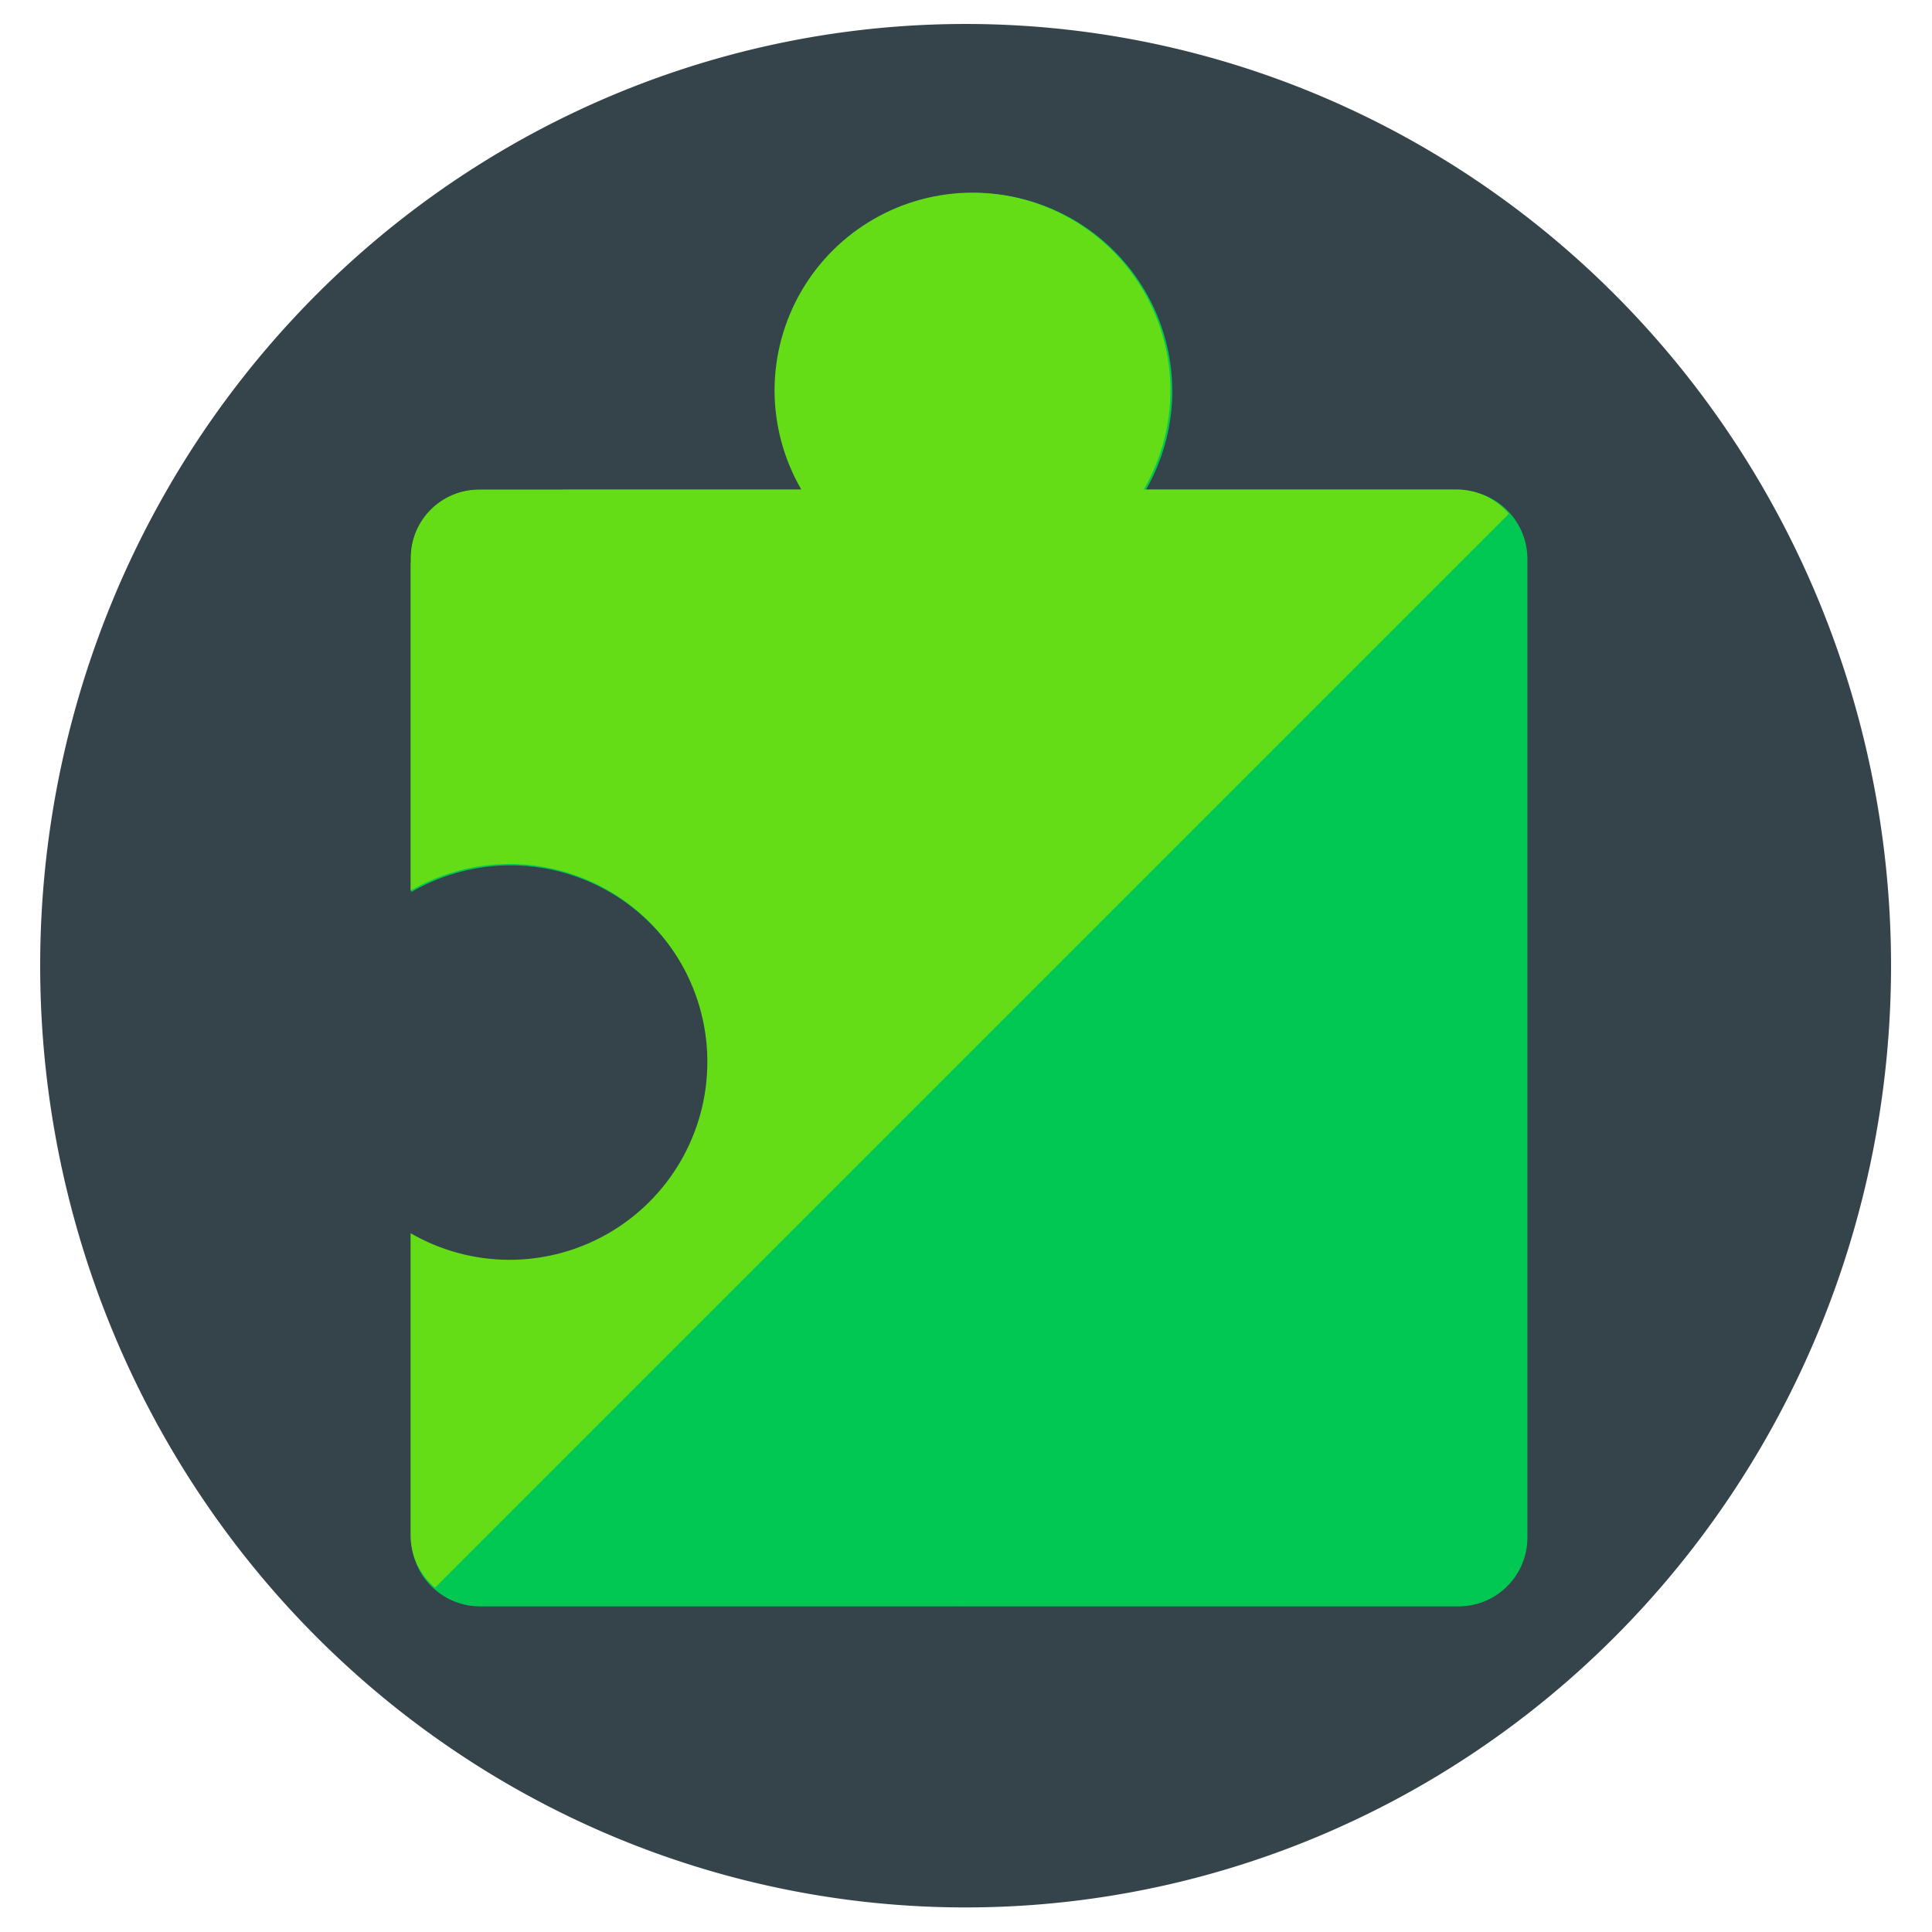 <?xml version="1.0" encoding="UTF-8" standalone="no"?>
<!-- Created with Inkscape (http://www.inkscape.org/) -->

<svg
   xmlns:dc="http://purl.org/dc/elements/1.1/"
   xmlns:cc="http://creativecommons.org/ns#"
   xmlns:rdf="http://www.w3.org/1999/02/22-rdf-syntax-ns#"
   xmlns:svg="http://www.w3.org/2000/svg"
   xmlns="http://www.w3.org/2000/svg"
   xmlns:sodipodi="http://sodipodi.sourceforge.net/DTD/sodipodi-0.dtd"
   xmlns:inkscape="http://www.inkscape.org/namespaces/inkscape"
   inkscape:label="Shadows"
   sodipodi:docname="vector.svg"
   inkscape:version="0.92.1 r15371"
   inkscape:export-ydpi="173.39734"
   inkscape:export-xdpi="173.39734"
   inkscape:export-filename="C:\Users\sotaro\Desktop\Serene\Alter\V2\2048.png"
   enable-background="new"
   id="svg8"
   version="1.1"
   viewBox="0 0 300 300"
   height="300mm"
   width="300mm">
  <sodipodi:namedview
     inkscape:snap-midpoints="false"
     inkscape:object-nodes="true"
     inkscape:snap-nodes="true"
     inkscape:snap-intersection-paths="true"
     inkscape:object-paths="true"
     inkscape:snap-smooth-nodes="true"
     inkscape:window-maximized="0"
     inkscape:window-y="0"
     inkscape:window-x="-4"
     inkscape:window-height="415"
     inkscape:window-width="995"
     showgrid="false"
     inkscape:current-layer="layer1"
     inkscape:document-units="mm"
     inkscape:cy="681.75339"
     inkscape:cx="-294.83652"
     inkscape:zoom="0.24748737"
     inkscape:pageshadow="2"
     inkscape:pageopacity="0.0"
     borderopacity="1.0"
     bordercolor="#666666"
     pagecolor="#ffffff"
     id="base" />
  <defs
     id="defs2">
    <filter
       style="color-interpolation-filters:sRGB;"
       inkscape:label="Drop Shadow"
       id="filter3876">
      <feFlood
         flood-opacity="0.498"
         flood-color="rgb(0,0,0)"
         result="flood"
         id="feFlood3866" />
      <feComposite
         in="flood"
         in2="SourceGraphic"
         operator="in"
         result="composite1"
         id="feComposite3868" />
      <feGaussianBlur
         in="composite1"
         stdDeviation="10"
         result="blur"
         id="feGaussianBlur3870" />
      <feOffset
         dx="0"
         dy="0"
         result="offset"
         id="feOffset3872" />
      <feComposite
         in="SourceGraphic"
         in2="offset"
         operator="over"
         result="composite2"
         id="feComposite3874" />
    </filter>
    <clipPath
       id="clipPath4014"
       clipPathUnits="userSpaceOnUse">
      <circle
         style="opacity:1;fill:#ffffff;fill-opacity:1;stroke:none;stroke-width:1.3;stroke-linecap:butt;stroke-linejoin:bevel;stroke-miterlimit:4;stroke-dasharray:none;stroke-opacity:0.872"
         id="circle4016"
         cx="94.063"
         cy="187.429"
         r="65.294" />
    </clipPath>
    <clipPath
       clipPathUnits="userSpaceOnUse"
       id="clipPath3925">
      <path
         style="opacity:1;fill:#ffffff;fill-opacity:1;stroke:none;stroke-width:46.765;stroke-linecap:butt;stroke-linejoin:bevel;stroke-miterlimit:4;stroke-dasharray:none;stroke-opacity:1;paint-order:normal"
         id="path3927"
         sodipodi:type="arc"
         sodipodi:cx="148.92264"
         sodipodi:cy="148.05356"
         sodipodi:rx="140.60715"
         sodipodi:ry="140.60715"
         sodipodi:start="1.5741125"
         sodipodi:end="1.5741072"
         d="M 148.456,288.66 A 140.607,140.607 0 0 1 8.316,147.587 140.607,140.607 0 0 1 149.389,7.447 140.607,140.607 0 0 1 289.529,148.519 140.607,140.607 0 0 1 148.457,288.66 l 0.466,-140.606 z" />
    </clipPath>
    <clipPath
       id="clipPath4567"
       clipPathUnits="userSpaceOnUse">
      <path
         d="M 148.456,288.66 A 140.607,140.607 0 0 1 8.316,147.587 140.607,140.607 0 0 1 149.388,7.447 140.607,140.607 0 0 1 289.528,148.519 140.607,140.607 0 0 1 148.456,288.66 l 0.466,-140.606 z"
         sodipodi:end="1.5741072"
         sodipodi:start="1.5741125"
         sodipodi:ry="140.60715"
         sodipodi:rx="140.60715"
         sodipodi:cy="148.05356"
         sodipodi:cx="148.92189"
         sodipodi:type="arc"
         id="path4569"
         style="opacity:1;fill:#0066ae;fill-opacity:1;stroke:none;stroke-width:46.765;stroke-linecap:butt;stroke-linejoin:bevel;stroke-miterlimit:4;stroke-dasharray:none;stroke-opacity:1;paint-order:normal;filter:url(#filter3876)" />
    </clipPath>
    <clipPath
       id="clipPath4571"
       clipPathUnits="userSpaceOnUse">
      <path
         d="M 129.748,286.522 A 140.607,140.607 0 0 1 -10.393,145.449 140.607,140.607 0 0 1 130.68,5.309 140.607,140.607 0 0 1 270.82,146.381 140.607,140.607 0 0 1 129.748,286.522 l 0.466,-140.606 z"
         sodipodi:end="1.5741072"
         sodipodi:start="1.5741125"
         sodipodi:ry="140.60715"
         sodipodi:rx="140.60715"
         sodipodi:cy="145.91541"
         sodipodi:cx="130.21378"
         sodipodi:type="arc"
         id="path4573"
         style="opacity:1;fill:#0066ae;fill-opacity:1;stroke:none;stroke-width:46.765;stroke-linecap:butt;stroke-linejoin:bevel;stroke-miterlimit:4;stroke-dasharray:none;stroke-opacity:1;paint-order:normal;filter:url(#filter3876)" />
    </clipPath>
    <clipPath
       id="clipPath6265"
       clipPathUnits="userSpaceOnUse">
      <path
         style="display:inline;opacity:1;fill:#0066ae;fill-opacity:1;stroke:none;stroke-width:46.765;stroke-linecap:butt;stroke-linejoin:bevel;stroke-miterlimit:4;stroke-dasharray:none;stroke-opacity:1;paint-order:normal;filter:url(#filter3876)"
         id="path6267"
         sodipodi:type="arc"
         sodipodi:cx="148.92264"
         sodipodi:cy="148.05356"
         sodipodi:rx="140.60715"
         sodipodi:ry="140.60715"
         sodipodi:start="1.5741125"
         sodipodi:end="1.5741072"
         d="M 148.456,288.66 A 140.607,140.607 0 0 1 8.316,147.587 140.607,140.607 0 0 1 149.389,7.447 140.607,140.607 0 0 1 289.529,148.519 140.607,140.607 0 0 1 148.457,288.66 l 0.466,-140.606 z" />
    </clipPath>
    <clipPath
       id="clipPath3948"
       clipPathUnits="userSpaceOnUse">
      <path
         style="display:inline;opacity:1;fill:#0066ae;fill-opacity:1;stroke:none;stroke-width:46.765;stroke-linecap:butt;stroke-linejoin:bevel;stroke-miterlimit:4;stroke-dasharray:none;stroke-opacity:1;paint-order:normal;filter:url(#filter3876)"
         id="path3950"
         sodipodi:type="arc"
         sodipodi:cx="148.92264"
         sodipodi:cy="148.05356"
         sodipodi:rx="140.60715"
         sodipodi:ry="140.60715"
         sodipodi:start="1.5741125"
         sodipodi:end="1.5741072"
         d="M 148.456,288.66 A 140.607,140.607 0 0 1 8.316,147.587 140.607,140.607 0 0 1 149.389,7.447 140.607,140.607 0 0 1 289.529,148.519 140.607,140.607 0 0 1 148.457,288.66 l 0.466,-140.606 z" />
    </clipPath>
    <clipPath
       id="clipPath3952"
       clipPathUnits="userSpaceOnUse">
      <path
         style="display:inline;opacity:1;fill:#0066ae;fill-opacity:1;stroke:none;stroke-width:46.765;stroke-linecap:butt;stroke-linejoin:bevel;stroke-miterlimit:4;stroke-dasharray:none;stroke-opacity:1;paint-order:normal;filter:url(#filter3876)"
         id="path3954"
         sodipodi:type="arc"
         sodipodi:cx="148.92264"
         sodipodi:cy="148.05356"
         sodipodi:rx="140.60715"
         sodipodi:ry="140.60715"
         sodipodi:start="1.5741125"
         sodipodi:end="1.5741072"
         d="M 148.456,288.66 A 140.607,140.607 0 0 1 8.316,147.587 140.607,140.607 0 0 1 149.389,7.447 140.607,140.607 0 0 1 289.529,148.519 140.607,140.607 0 0 1 148.457,288.66 l 0.466,-140.606 z" />
    </clipPath>
    <clipPath
       clipPathUnits="userSpaceOnUse"
       id="clipPath4146">
      <path
         style="display:inline;opacity:1;fill:#007d8f;fill-opacity:1;stroke:none;stroke-width:46.765;stroke-linecap:butt;stroke-linejoin:bevel;stroke-miterlimit:4;stroke-dasharray:none;stroke-opacity:1;paint-order:normal;filter:url(#filter3876)"
         id="path4148"
         sodipodi:type="arc"
         sodipodi:cx="148.92264"
         sodipodi:cy="148.05356"
         sodipodi:rx="140.60715"
         sodipodi:ry="140.60715"
         sodipodi:start="1.5741125"
         sodipodi:end="1.5741072"
         d="M 148.456,288.66 A 140.607,140.607 0 0 1 8.316,147.587 140.607,140.607 0 0 1 149.389,7.447 140.607,140.607 0 0 1 289.529,148.519 140.607,140.607 0 0 1 148.457,288.66 l 0.466,-140.606 z" />
    </clipPath>
    <clipPath
       clipPathUnits="userSpaceOnUse"
       id="clipPath4150">
      <path
         style="display:inline;opacity:1;fill:#007d8f;fill-opacity:1;stroke:none;stroke-width:46.765;stroke-linecap:butt;stroke-linejoin:bevel;stroke-miterlimit:4;stroke-dasharray:none;stroke-opacity:1;paint-order:normal;filter:url(#filter3876)"
         id="path4152"
         sodipodi:type="arc"
         sodipodi:cx="148.92264"
         sodipodi:cy="148.05356"
         sodipodi:rx="140.60715"
         sodipodi:ry="140.60715"
         sodipodi:start="1.5741125"
         sodipodi:end="1.5741072"
         d="M 148.456,288.66 A 140.607,140.607 0 0 1 8.316,147.587 140.607,140.607 0 0 1 149.389,7.447 140.607,140.607 0 0 1 289.529,148.519 140.607,140.607 0 0 1 148.457,288.66 l 0.466,-140.606 z" />
    </clipPath>
    <mask
       maskUnits="userSpaceOnUse"
       id="mask3926">
      <path
         style="fill:#b3b3b3;fill-opacity:1;stroke:none;stroke-width:0.265px;stroke-linecap:butt;stroke-linejoin:miter;stroke-opacity:1"
         d="M 299.876,0.124 2.138,297.862 V 1.727 Z"
         id="path3928"
         inkscape:connector-curvature="0" />
    </mask>
    <mask
       maskUnits="userSpaceOnUse"
       id="mask3930">
      <path
         style="fill:#b3b3b3;fill-opacity:1;stroke:none;stroke-width:0.265px;stroke-linecap:butt;stroke-linejoin:miter;stroke-opacity:1"
         d="M 299.876,0.124 2.138,297.862 V 1.727 Z"
         id="path3932"
         inkscape:connector-curvature="0" />
    </mask>
    <clipPath
       clipPathUnits="userSpaceOnUse"
       id="clipPath3963">
      <path
         inkscape:connector-curvature="0"
         id="path3965"
         d="m 174.709,88.123 a 22.551,22.163 0 0 0 -22.626,22.089 22.551,22.163 0 0 0 3.116,11.264 h -39.864 v 42.601 a 22.551,22.163 0 0 1 12.348,-3.58 22.551,22.163 0 0 1 22.476,22.236 22.551,22.163 0 0 1 -22.626,22.089 l 0.074,-22.163 -0.075,22.163 a 22.551,22.163 0 0 1 -12.199,-3.596 v 40.532 H 239.553 V 121.476 h -45.479 a 22.551,22.163 0 0 0 3.111,-11.117 22.551,22.163 0 0 0 -22.476,-22.236 z"
         style="opacity:1;fill:#2d2d2d;fill-opacity:1;fill-rule:nonzero;stroke:none;stroke-width:6.172;stroke-linecap:butt;stroke-linejoin:round;stroke-miterlimit:4;stroke-dasharray:none;stroke-opacity:1;paint-order:normal" />
    </clipPath>
    <clipPath
       id="clipPath4255"
       clipPathUnits="userSpaceOnUse">
      <path
         d="M 166.054,277.469 A 140.607,140.607 0 0 1 25.914,136.397 140.607,140.607 0 0 1 166.986,-3.743 140.607,140.607 0 0 1 307.126,137.329 140.607,140.607 0 0 1 166.055,277.469 l 0.466,-140.606 z"
         sodipodi:end="1.5741072"
         sodipodi:start="1.5741125"
         sodipodi:ry="140.60715"
         sodipodi:rx="140.60715"
         sodipodi:cy="136.86311"
         sodipodi:cx="166.52011"
         sodipodi:type="arc"
         id="path4257"
         style="display:inline;opacity:1;fill:#37474f;fill-opacity:1;stroke:none;stroke-width:46.765;stroke-linecap:butt;stroke-linejoin:bevel;stroke-miterlimit:4;stroke-dasharray:none;stroke-opacity:1;paint-order:normal;filter:url(#filter3876)" />
    </clipPath>
    <clipPath
       id="clipPath3945"
       clipPathUnits="userSpaceOnUse">
      <path
         inkscape:label="lightgreen"
         style="opacity:1;fill:#1d7105;fill-opacity:1;fill-rule:nonzero;stroke:none;stroke-width:10.059;stroke-linecap:butt;stroke-linejoin:round;stroke-miterlimit:18.9;stroke-dasharray:none;stroke-opacity:1;paint-order:normal"
         d="m 151.109,29.919 a 30.736,30.736 0 0 0 -30.838,30.634 30.736,30.736 0 0 0 4.149,15.448 H 74.446 c -5.923,0 -10.691,4.768 -10.691,10.691 V 138.303 A 30.736,30.736 0 0 1 79.203,134.155 30.736,30.736 0 0 1 109.837,164.992 30.736,30.736 0 0 1 78.999,195.626 l 0.101,-30.736 -0.102,30.736 a 30.736,30.736 0 0 1 -15.244,-4.134 v 46.863 c 0,5.923 4.768,10.691 10.691,10.691 H 226.11 c 5.923,0 10.691,-4.768 10.691,-10.691 V 86.692 c 0,-5.923 -4.768,-10.691 -10.691,-10.691 h -48.5 a 30.736,30.736 0 0 0 4.133,-15.244 30.736,30.736 0 0 0 -30.634,-30.838 z"
         id="path3947"
         inkscape:connector-curvature="0" />
    </clipPath>
    <filter
       style="color-interpolation-filters:sRGB"
       inkscape:label="Drop Shadow"
       id="filter3876-2">
      <feFlood
         flood-opacity="0.498"
         flood-color="rgb(0,0,0)"
         result="flood"
         id="feFlood3866-3" />
      <feComposite
         in="flood"
         in2="SourceGraphic"
         operator="in"
         result="composite1"
         id="feComposite3868-6" />
      <feGaussianBlur
         in="composite1"
         stdDeviation="10"
         result="blur"
         id="feGaussianBlur3870-0" />
      <feOffset
         dx="0"
         dy="0"
         result="offset"
         id="feOffset3872-0" />
      <feComposite
         in="SourceGraphic"
         in2="offset"
         operator="over"
         result="composite2"
         id="feComposite3874-6" />
    </filter>
    <mask
       maskUnits="userSpaceOnUse"
       id="mask4274">
      <path
         transform="matrix(3.864,0,0,3.932,-8.54,-1.58)"
         style="display:inline;opacity:1;fill:#37474f;fill-opacity:1;stroke:none;stroke-width:46.765;stroke-linecap:butt;stroke-linejoin:bevel;stroke-miterlimit:4;stroke-dasharray:none;stroke-opacity:1;paint-order:normal;filter:url(#filter3876-2)"
         id="path4276"
         sodipodi:type="arc"
         sodipodi:cx="148.92264"
         sodipodi:cy="145.05356"
         sodipodi:rx="140.60715"
         sodipodi:ry="140.60715"
         sodipodi:start="1.5741125"
         sodipodi:end="1.5741072"
         d="M 148.456,285.66 A 140.607,140.607 0 0 1 8.316,144.587 140.607,140.607 0 0 1 149.389,4.447 140.607,140.607 0 0 1 289.529,145.519 140.607,140.607 0 0 1 148.457,285.66 l 0.466,-140.606 z" />
    </mask>
  </defs>
  <g
     inkscape:groupmode="layer"
     id="layer1"
     inkscape:label="Layer 3"
     sodipodi:insensitive="true">
    <path
       transform="matrix(1.022,0,0,1.04,-2.259,-0.902)"
       style="display:inline;opacity:1;fill:#34444a;fill-opacity:1;stroke:none;stroke-width:46.765;stroke-linecap:butt;stroke-linejoin:bevel;stroke-miterlimit:4;stroke-dasharray:none;stroke-opacity:1;paint-order:normal;filter:url(#filter3876)"
       id="path6262"
       sodipodi:type="arc"
       sodipodi:cx="148.92264"
       sodipodi:cy="145.05356"
       sodipodi:rx="140.60715"
       sodipodi:ry="140.60715"
       sodipodi:start="1.5741125"
       sodipodi:end="1.5741072"
       d="M 148.456,285.66 A 140.607,140.607 0 0 1 8.316,144.587 140.607,140.607 0 0 1 149.389,4.447 140.607,140.607 0 0 1 289.529,145.519 140.607,140.607 0 0 1 148.457,285.66 l 0.466,-140.606 z"
       sodipodi:insensitive="true" />
  </g>
  <g
     inkscape:groupmode="layer"
     id="layer6"
     inkscape:label="Layer 2"
     style="display:inline">
    <g
       id="g4033"
       inkscape:label="shadow"
       transform="scale(0.265)"
       sodipodi:insensitive="true">
      <g
         id="g4030"
         style="opacity:1;fill:#060808;fill-opacity:1;fill-rule:nonzero;stroke:#060708;stroke-width:1.134;stroke-linecap:butt;stroke-linejoin:round;stroke-miterlimit:18.9;stroke-dasharray:none;stroke-opacity:1;paint-order:normal"
         sodipodi:insensitive="true"
         mask="url(#mask4274)">
        <path
           id="path4002"
           d="M 470.25,287.248 H 281.369 l 212.132,212.132 h 188.881 z"
           inkscape:connector-curvature="0"
           style="fill:#060808;fill-opacity:1;stroke:#060708;stroke-width:1.134;stroke-miterlimit:18.9;stroke-dasharray:none;stroke-opacity:1" />
        <path
           id="path4004"
           d="m 281.369,287.248 c -22.385,0 -40.406,18.021 -40.406,40.406 l 212.132,212.132 c 0,-22.385 18.021,-40.406 40.406,-40.406 z"
           inkscape:connector-curvature="0"
           style="fill:#060808;fill-opacity:1;stroke:#060708;stroke-width:1.134;stroke-miterlimit:18.9;stroke-dasharray:none;stroke-opacity:1" />
        <path
           id="path4006"
           d="M 240.963,327.654 V 522.721 L 453.095,734.853 V 539.786 Z"
           inkscape:connector-curvature="0"
           style="fill:#060808;fill-opacity:1;stroke:#060708;stroke-width:1.134;stroke-miterlimit:18.9;stroke-dasharray:none;stroke-opacity:1" />
        <path
           id="path4010"
           d="m 650.465,144.759 -0.385,116.168 212.132,212.132 0.385,-116.168 z"
           inkscape:connector-curvature="0"
           style="fill:#060808;fill-opacity:1;stroke:#060708;stroke-width:1.134;stroke-miterlimit:18.9;stroke-dasharray:none;stroke-opacity:1" />
        <path
           id="path4012"
           d="m 240.963,723.752 v 177.121 L 453.095,1113.005 V 935.884 Z"
           inkscape:connector-curvature="0"
           style="fill:#060808;fill-opacity:1;stroke:#060708;stroke-width:1.134;stroke-miterlimit:18.9;stroke-dasharray:none;stroke-opacity:1" />
        <path
           id="path4014"
           d="m 240.963,900.873 c 0,11.192 4.505,21.294 11.809,28.597 l 212.132,212.132 c -7.303,-7.303 -11.809,-17.405 -11.809,-28.598 z"
           inkscape:connector-curvature="0"
           style="fill:#060808;fill-opacity:1;stroke:#060708;stroke-width:1.134;stroke-miterlimit:18.9;stroke-dasharray:none;stroke-opacity:1" />
        <path
           id="path4016"
           d="m 252.772,929.471 c 7.303,7.303 17.405,11.809 28.597,11.809 l 212.132,212.132 c -11.192,0 -21.294,-4.505 -28.597,-11.809 z"
           inkscape:connector-curvature="0"
           style="fill:#060808;fill-opacity:1;stroke:#060708;stroke-width:1.134;stroke-miterlimit:18.9;stroke-dasharray:none;stroke-opacity:1" />
        <path
           id="path4018"
           d="m 281.369,941.279 h 573.221 l 212.132,212.132 H 493.501 Z"
           inkscape:connector-curvature="0"
           style="fill:#060808;fill-opacity:1;stroke:#060708;stroke-width:1.134;stroke-miterlimit:18.9;stroke-dasharray:none;stroke-opacity:1" />
        <path
           id="path4020"
           d="m 854.59,941.279 c 22.385,0 40.406,-18.021 40.406,-40.406 l 212.132,212.132 c 0,22.385 -18.021,40.406 -40.406,40.406 z"
           inkscape:connector-curvature="0"
           style="fill:#060808;fill-opacity:1;stroke:#060708;stroke-width:1.134;stroke-miterlimit:18.9;stroke-dasharray:none;stroke-opacity:1" />
        <path
           id="path4022"
           d="M 894.996,900.873 V 327.654 l 212.132,212.132 v 573.219 z"
           inkscape:connector-curvature="0"
           style="fill:#060808;fill-opacity:1;stroke:#060708;stroke-width:1.134;stroke-miterlimit:18.9;stroke-dasharray:none;stroke-opacity:1" />
        <path
           id="path4024"
           d="m 894.996,327.654 c 0,-11.192 -4.505,-21.294 -11.809,-28.597 l 212.132,212.132 c 7.303,7.303 11.809,17.405 11.809,28.597 z"
           inkscape:connector-curvature="0"
           style="fill:#060808;fill-opacity:1;stroke:#060708;stroke-width:1.134;stroke-miterlimit:18.9;stroke-dasharray:none;stroke-opacity:1" />
        <path
           id="path4026"
           d="m 883.187,299.057 c -7.303,-7.303 -17.405,-11.809 -28.597,-11.809 l 212.132,212.132 c 11.193,0 21.294,4.505 28.598,11.809 z"
           inkscape:connector-curvature="0"
           style="fill:#060808;fill-opacity:1;stroke:#060708;stroke-width:1.134;stroke-miterlimit:18.9;stroke-dasharray:none;stroke-opacity:1" />
        <path
           id="path4028"
           d="M 854.59,287.248 H 671.281 l 212.132,212.132 h 183.309 z"
           inkscape:connector-curvature="0"
           style="fill:#060808;fill-opacity:1;stroke:#060708;stroke-width:1.134;stroke-miterlimit:18.9;stroke-dasharray:none;stroke-opacity:1" />
      </g>
    </g>
    <g
       inkscape:label="Piece"
       id="g3953"
       sodipodi:insensitive="true">
      <path
         style="opacity:1;fill:#00c853;fill-opacity:1;fill-rule:nonzero;stroke:none;stroke-width:38.019;stroke-linecap:butt;stroke-linejoin:round;stroke-miterlimit:18.9;stroke-dasharray:none;stroke-opacity:1;paint-order:normal"
         d="M 571.121,113.08 A 116.168,116.168 0 0 0 454.568,228.863 116.168,116.168 0 0 0 470.25,287.248 H 281.369 c -22.385,0 -40.406,18.021 -40.406,40.406 V 522.721 A 116.168,116.168 0 0 1 299.35,507.041 116.168,116.168 0 0 1 415.131,623.592 116.168,116.168 0 0 1 298.58,739.375 l 0.383,-116.168 -0.385,116.168 a 116.168,116.168 0 0 1 -57.615,-15.623 v 177.121 c 0,22.385 18.021,40.406 40.406,40.406 h 573.221 c 22.385,0 40.406,-18.021 40.406,-40.406 V 327.654 c 0,-22.385 -18.021,-40.406 -40.406,-40.406 H 671.281 A 116.168,116.168 0 0 0 686.902,229.633 116.168,116.168 0 0 0 571.121,113.08 Z"
         id="path3913"
         inkscape:connector-curvature="0"
         inkscape:label="green-A700"
         transform="scale(0.265)" />
      <path
         sodipodi:type="star"
         style="opacity:1;fill:#64dd17;fill-opacity:1;fill-rule:nonzero;stroke:none;stroke-width:7.435;stroke-linecap:butt;stroke-linejoin:round;stroke-miterlimit:18.9;stroke-dasharray:none;stroke-opacity:1;paint-order:normal"
         id="path3931"
         sodipodi:sides="3"
         sodipodi:cx="50.90411"
         sodipodi:cy="44.030064"
         sodipodi:r1="309.91473"
         sodipodi:r2="154.95737"
         sodipodi:arg1="1.8325957"
         sodipodi:arg2="2.8797933"
         inkscape:flatsided="true"
         inkscape:rounded="0"
         inkscape:randomized="0"
         d="M -29.308,343.385 -168.239,-175.113 350.259,-36.182 Z"
         inkscape:transform-center-x="-40.105918"
         inkscape:transform-center-y="40.105918"
         clip-path="url(#clipPath3945)"
         inkscape:label="lightgreen-A700" />
    </g>
  </g>
</svg>
